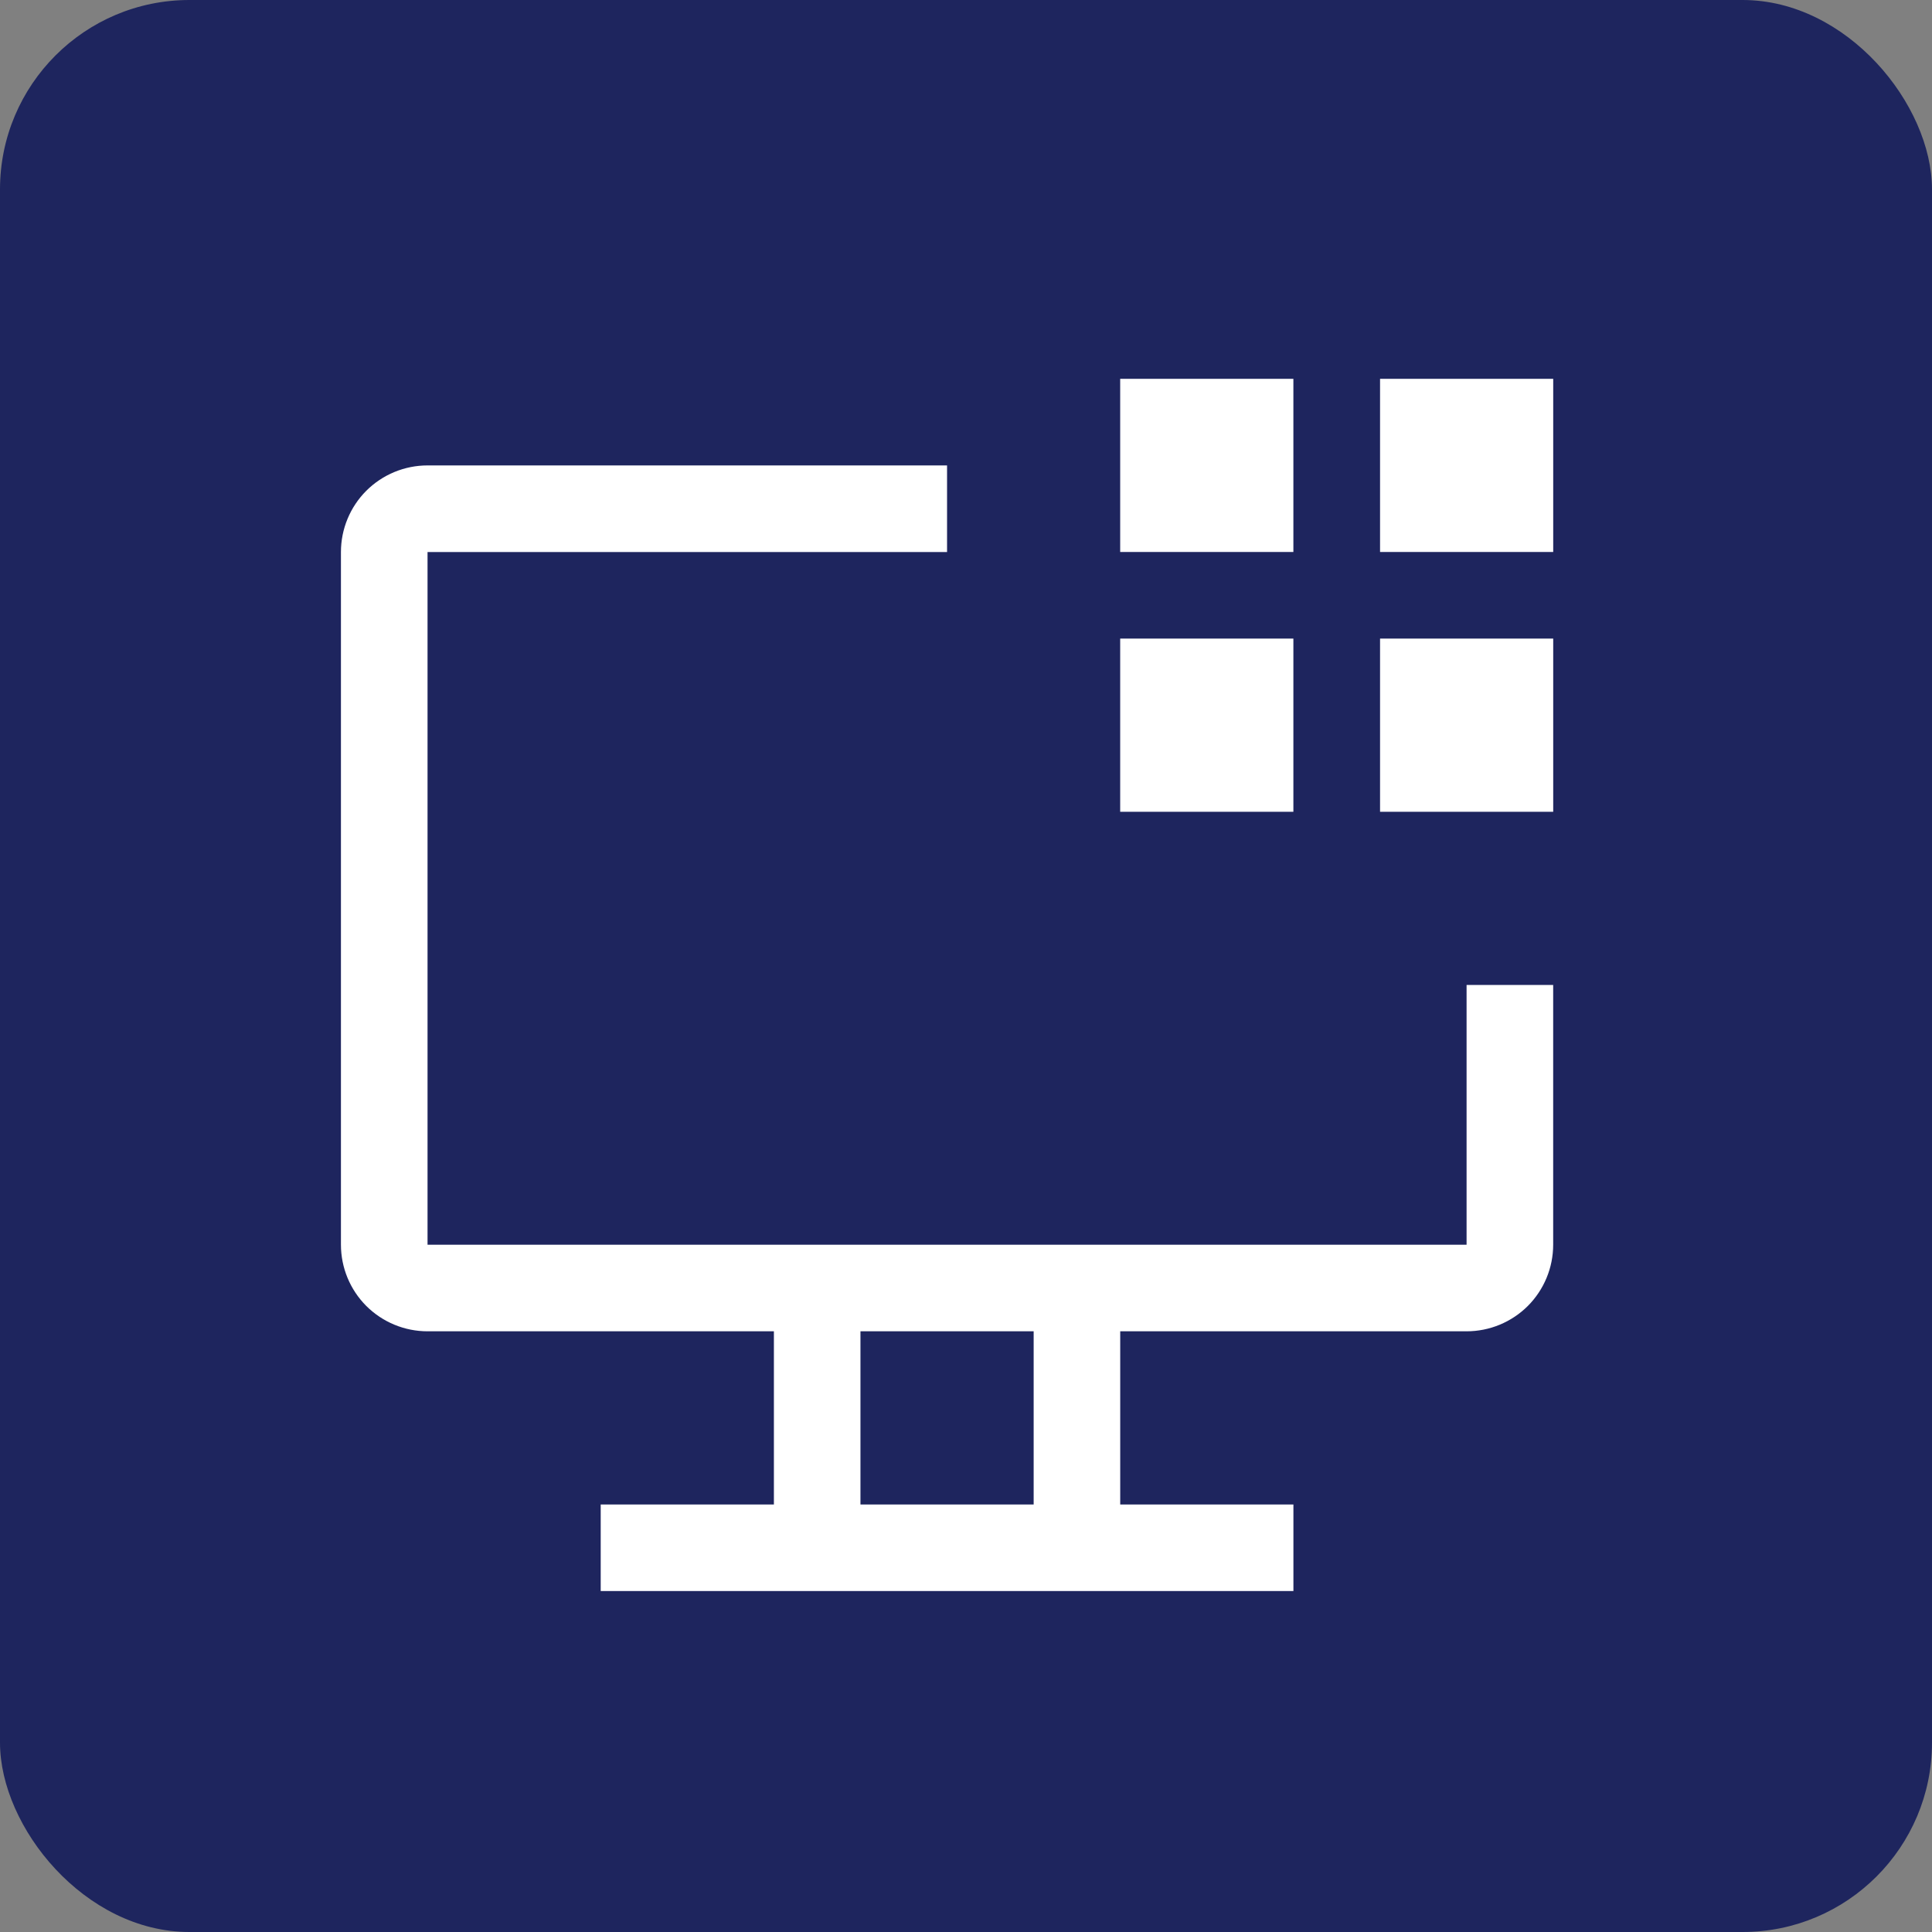 <svg width="51" height="51" viewBox="0 0 51 51" fill="none" xmlns="http://www.w3.org/2000/svg">
<rect x="0" y="0" width="51" height="51" fill="#808080" stroke="none"/>
<rect width="51" height="51" rx="5" fill="#1E255E"/>
<path d="M36.43 10H41.001V14.571H36.43V10Z" fill="white"/>
<path d="M36.43 16.857H41.001V21.429H36.43V16.857Z" fill="white"/>
<path d="M29.57 10H34.142V14.571H29.57V10Z" fill="white"/>
<path d="M29.57 16.857H34.142V21.429H29.57V16.857Z" fill="white"/>
<path d="M38.714 26V32.857H11.286V14.572H25V12.286H11.286C10.68 12.286 10.098 12.527 9.669 12.955C9.241 13.384 9 13.965 9 14.572V32.857C9 33.464 9.241 34.045 9.669 34.474C10.098 34.902 10.68 35.143 11.286 35.143H20.429V39.715H15.857V42H34.143V39.715H29.571V35.143H38.714C39.321 35.143 39.902 34.902 40.331 34.474C40.759 34.045 41 33.464 41 32.857V26H38.714ZM27.286 39.715H22.714V35.143H27.286V39.715Z" fill="white"/>
</svg>
